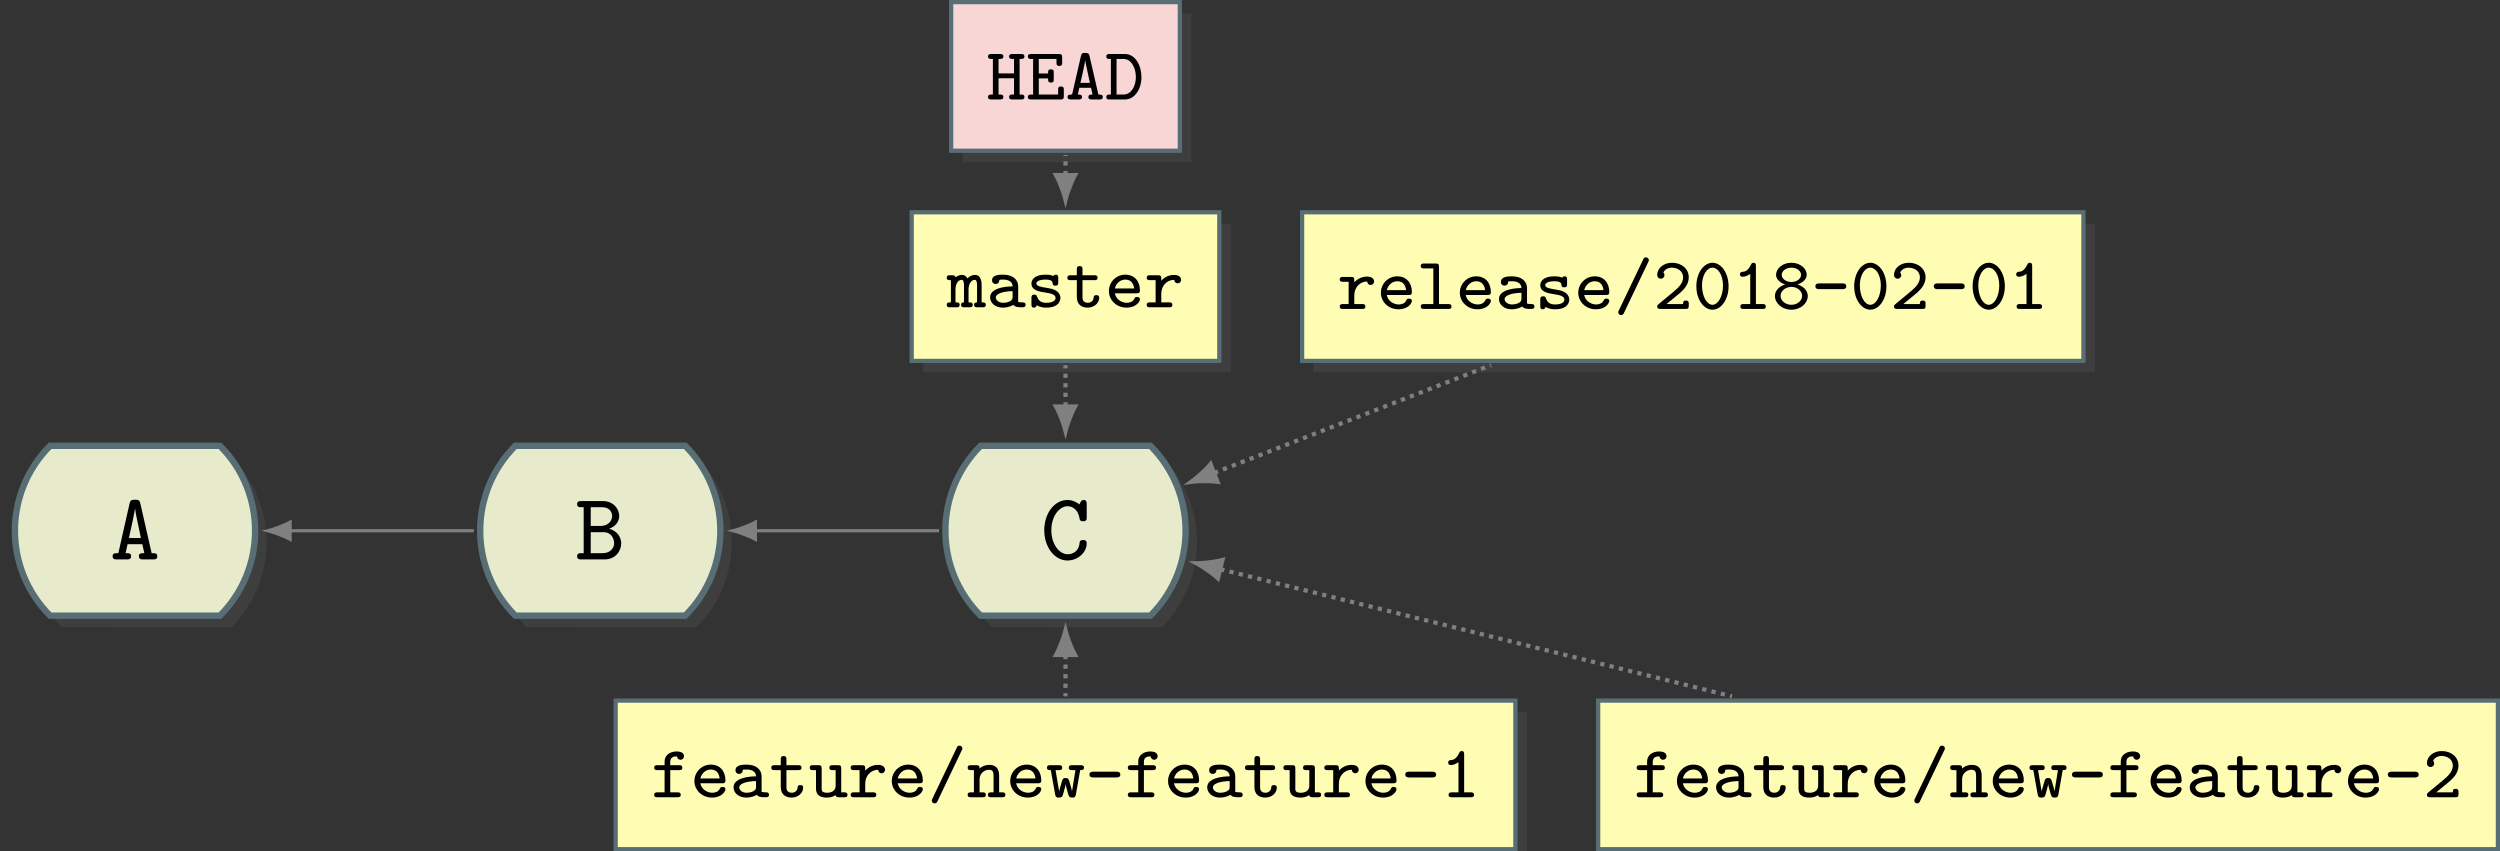 <?xml version="1.0" encoding="UTF-8"?>
<svg xmlns="http://www.w3.org/2000/svg" xmlns:xlink="http://www.w3.org/1999/xlink" width="469.272pt" height="159.8pt" viewBox="0 0 469.272 159.8" version="1.1">
<rect x="0" y="0" width="469.272" height="159.8" fill="#333333" stroke="none"/>
<defs>
<g>
<symbol overflow="visible" id="glyph0-0">
<path style="stroke:none;" d=""/>
</symbol>
<symbol overflow="visible" id="glyph0-1">
<path style="stroke:none;" d="M 8.891 -0.578 C 8.891 -1.172 8.438 -1.172 8.141 -1.172 L 7.828 -1.172 L 5.703 -10.516 C 5.578 -11.047 5.406 -11.203 4.797 -11.203 L 4.609 -11.203 C 4 -11.203 3.828 -11.062 3.688 -10.516 L 1.578 -1.172 L 1.25 -1.172 C 0.984 -1.172 0.5 -1.172 0.5 -0.594 C 0.5 0 0.969 0 1.25 0 L 3.203 0 C 3.484 0 3.969 0 3.969 -0.578 C 3.969 -1.172 3.562 -1.172 2.938 -1.172 L 3.312 -2.859 L 6.078 -2.859 L 6.453 -1.172 C 5.828 -1.172 5.438 -1.172 5.438 -0.578 C 5.438 0 5.922 0 6.188 0 L 8.141 0 C 8.406 0 8.891 0 8.891 -0.578 Z M 5.812 -4.016 L 3.562 -4.016 C 4.031 -6.078 4.625 -8.844 4.703 -9.547 L 4.719 -9.547 C 4.75 -9.125 4.938 -8.266 4.953 -8.141 Z M 5.812 -4.016 "/>
</symbol>
<symbol overflow="visible" id="glyph0-2">
<path style="stroke:none;" d="M 8.641 -3.016 C 8.641 -4.078 7.984 -5.312 6.375 -5.766 C 7.734 -6.219 8.266 -7.281 8.266 -8.156 C 8.266 -9.484 7.172 -10.953 5.188 -10.953 L 1.125 -10.953 C 0.859 -10.953 0.359 -10.953 0.359 -10.391 C 0.359 -9.797 0.844 -9.797 1.125 -9.797 L 1.594 -9.797 L 1.594 -1.172 L 1.125 -1.172 C 0.859 -1.172 0.359 -1.172 0.359 -0.594 C 0.359 0 0.844 0 1.125 0 L 5.547 0 C 7.594 0 8.641 -1.625 8.641 -3.016 Z M 6.938 -8.141 C 6.938 -7.5 6.453 -6.281 4.719 -6.281 L 2.922 -6.281 L 2.922 -9.797 L 5.109 -9.797 C 6.578 -9.797 6.938 -8.703 6.938 -8.141 Z M 7.312 -3.047 C 7.312 -2.188 6.656 -1.172 5.141 -1.172 L 2.922 -1.172 L 2.922 -5.109 L 5.344 -5.109 C 6.812 -5.109 7.312 -3.844 7.312 -3.047 Z M 7.312 -3.047 "/>
</symbol>
<symbol overflow="visible" id="glyph0-3">
<path style="stroke:none;" d="M 8.688 -3.031 C 8.688 -3.641 8.203 -3.641 8.016 -3.641 C 7.922 -3.641 7.391 -3.641 7.359 -3.172 C 7.203 -1 5.328 -0.969 5.125 -0.969 C 3.516 -0.969 2.047 -2.891 2.047 -5.469 C 2.047 -8.141 3.562 -9.984 5.109 -9.984 C 5.5 -9.984 7.016 -9.828 7.359 -7.609 C 7.422 -7.156 7.875 -7.156 8.016 -7.156 C 8.688 -7.156 8.688 -7.562 8.688 -7.906 L 8.688 -10.406 C 8.688 -10.672 8.688 -11.156 8.109 -11.156 C 7.719 -11.156 7.609 -10.938 7.312 -10.328 C 6.906 -10.672 6.094 -11.156 5.047 -11.156 C 2.703 -11.156 0.719 -8.719 0.719 -5.484 C 0.719 -2.266 2.688 0.203 5.062 0.203 C 7.078 0.203 8.688 -1.328 8.688 -3.031 Z M 8.688 -3.031 "/>
</symbol>
<symbol overflow="visible" id="glyph1-0">
<path style="stroke:none;" d=""/>
</symbol>
<symbol overflow="visible" id="glyph1-1">
<path style="stroke:none;" d="M 7.266 -0.453 C 7.266 -0.922 6.938 -0.922 6.484 -0.922 L 6.484 -4.203 C 6.484 -4.516 6.484 -6.078 5.234 -6.078 C 4.766 -6.078 4.203 -5.875 3.844 -5.406 C 3.578 -5.906 3.188 -6.078 2.781 -6.078 C 2.484 -6.078 2.016 -6 1.594 -5.625 C 1.5 -6.016 1.188 -6.016 0.984 -6.016 L 0.531 -6.016 C 0.328 -6.016 -0.062 -6.016 -0.062 -5.547 C -0.062 -5.094 0.266 -5.094 0.719 -5.094 L 0.719 -0.922 C 0.266 -0.922 -0.062 -0.922 -0.062 -0.453 C -0.062 0 0.328 0 0.531 0 L 1.766 0 C 1.969 0 2.359 0 2.359 -0.453 C 2.359 -0.922 2.016 -0.922 1.578 -0.922 L 1.578 -3.359 C 1.578 -4.516 2.172 -5.156 2.734 -5.156 C 3.031 -5.156 3.172 -4.844 3.172 -4.125 L 3.172 -0.922 C 3.031 -0.922 2.625 -0.922 2.625 -0.453 C 2.625 0 3.016 0 3.219 0 L 4.219 0 C 4.422 0 4.812 0 4.812 -0.453 C 4.812 -0.922 4.484 -0.922 4.031 -0.922 L 4.031 -3.359 C 4.031 -4.516 4.625 -5.156 5.188 -5.156 C 5.484 -5.156 5.625 -4.844 5.625 -4.125 L 5.625 -0.922 C 5.484 -0.922 5.078 -0.922 5.078 -0.453 C 5.078 0 5.469 0 5.672 0 L 6.672 0 C 6.875 0 7.266 0 7.266 -0.453 Z M 7.266 -0.453 "/>
</symbol>
<symbol overflow="visible" id="glyph1-2">
<path style="stroke:none;" d="M 7.328 -0.453 C 7.328 -0.922 6.938 -0.922 6.734 -0.922 C 6.203 -0.922 6.078 -0.969 5.938 -1.016 L 5.938 -3.938 C 5.938 -5.094 5.031 -6.125 3.125 -6.125 C 2.469 -6.125 1.031 -6.125 1.031 -5.047 C 1.031 -4.672 1.297 -4.375 1.719 -4.375 C 1.984 -4.375 2.359 -4.531 2.391 -5.031 C 2.391 -5.156 2.406 -5.156 2.578 -5.188 C 2.734 -5.203 2.969 -5.203 3.141 -5.203 C 4.281 -5.203 4.891 -4.688 4.891 -3.922 C 3.391 -3.922 0.672 -3.578 0.672 -1.859 C 0.672 -0.828 1.625 0.062 3.047 0.062 C 4.156 0.062 4.859 -0.344 5.031 -0.469 C 5.328 -0.047 5.922 0 6.578 0 C 6.969 0 7.328 0 7.328 -0.453 Z M 4.891 -2 C 4.891 -1.703 4.891 -1.375 4.344 -1.109 C 3.844 -0.859 3.312 -0.844 3.125 -0.844 C 2.297 -0.844 1.734 -1.344 1.734 -1.859 C 1.734 -2.594 3.266 -3.016 4.891 -3.031 Z M 4.891 -2 "/>
</symbol>
<symbol overflow="visible" id="glyph1-3">
<path style="stroke:none;" d="M 6.453 -1.766 C 6.453 -2.094 6.344 -2.594 5.812 -3 C 5.266 -3.422 4.719 -3.5 3.734 -3.672 C 2.797 -3.828 1.938 -3.969 1.938 -4.469 C 1.938 -4.75 2.281 -5.203 3.672 -5.203 C 4.922 -5.203 4.969 -4.766 4.984 -4.5 C 5.016 -4.062 5.359 -4.062 5.516 -4.062 C 6.047 -4.062 6.047 -4.391 6.047 -4.656 L 6.047 -5.531 C 6.047 -5.734 6.047 -6.125 5.578 -6.125 C 5.266 -6.125 5.188 -5.953 5.156 -5.875 C 4.578 -6.125 4.016 -6.125 3.703 -6.125 C 1.328 -6.125 1.016 -4.953 1.016 -4.469 C 1.016 -3.172 2.484 -2.938 3.719 -2.75 C 4.469 -2.625 5.547 -2.453 5.547 -1.766 C 5.547 -1.266 5.016 -0.844 3.797 -0.844 C 2.938 -0.844 2.375 -1.141 2.078 -1.984 C 2.016 -2.203 1.953 -2.375 1.547 -2.375 C 1.016 -2.375 1.016 -2.016 1.016 -1.766 L 1.016 -0.531 C 1.016 -0.328 1.016 0.062 1.484 0.062 C 1.625 0.062 1.875 0.031 2.016 -0.391 C 2.719 0.062 3.5 0.062 3.781 0.062 C 6.156 0.062 6.453 -1.234 6.453 -1.766 Z M 6.453 -1.766 "/>
</symbol>
<symbol overflow="visible" id="glyph1-4">
<path style="stroke:none;" d="M 6.328 -1.812 C 6.328 -2.281 5.938 -2.281 5.797 -2.281 C 5.438 -2.281 5.281 -2.156 5.281 -1.797 C 5.25 -1.234 4.75 -0.844 4.219 -0.844 C 3.188 -0.844 3.188 -1.625 3.188 -1.938 L 3.188 -5.094 L 5.406 -5.094 C 5.625 -5.094 6.016 -5.094 6.016 -5.547 C 6.016 -6.016 5.625 -6.016 5.406 -6.016 L 3.188 -6.016 L 3.188 -7.125 C 3.188 -7.391 3.188 -7.734 2.656 -7.734 C 2.125 -7.734 2.125 -7.375 2.125 -7.125 L 2.125 -6.016 L 0.969 -6.016 C 0.75 -6.016 0.344 -6.016 0.344 -5.547 C 0.344 -5.094 0.734 -5.094 0.953 -5.094 L 2.125 -5.094 L 2.125 -1.906 C 2.125 -0.406 3.188 0.062 4.156 0.062 C 5.406 0.062 6.328 -0.812 6.328 -1.812 Z M 6.328 -1.812 "/>
</symbol>
<symbol overflow="visible" id="glyph1-5">
<path style="stroke:none;" d="M 6.562 -1.5 C 6.562 -1.812 6.328 -1.938 6.031 -1.938 C 5.797 -1.938 5.656 -1.922 5.516 -1.625 C 5.234 -0.984 4.547 -0.844 4.109 -0.844 C 3.078 -0.844 2.062 -1.516 1.844 -2.625 L 5.953 -2.625 C 6.219 -2.625 6.562 -2.625 6.562 -3.156 C 6.562 -4.828 5.609 -6.125 3.812 -6.125 C 2.094 -6.125 0.734 -4.734 0.734 -3.031 C 0.734 -1.375 2.141 0.062 4.031 0.062 C 5.938 0.062 6.562 -1.156 6.562 -1.5 Z M 5.469 -3.531 L 1.859 -3.531 C 2.062 -4.5 2.891 -5.203 3.812 -5.203 C 5.062 -5.203 5.391 -4.234 5.469 -3.531 Z M 5.469 -3.531 "/>
</symbol>
<symbol overflow="visible" id="glyph1-6">
<path style="stroke:none;" d="M 6.875 -5.156 C 6.875 -5.516 6.625 -6.078 5.547 -6.078 C 4.25 -6.078 3.5 -5.344 3.156 -5 L 3.156 -5.406 C 3.156 -5.891 3.016 -6.016 2.547 -6.016 L 1.031 -6.016 C 0.844 -6.016 0.422 -6.016 0.422 -5.547 C 0.422 -5.094 0.844 -5.094 1.031 -5.094 L 2.094 -5.094 L 2.094 -0.922 L 1.031 -0.922 C 0.844 -0.922 0.422 -0.922 0.422 -0.453 C 0.422 0 0.844 0 1.031 0 L 4.625 0 C 4.859 0 5.234 0 5.234 -0.453 C 5.234 -0.922 4.859 -0.922 4.625 -0.922 L 3.156 -0.922 L 3.156 -2.547 C 3.156 -4.078 4.234 -5.156 5.594 -5.156 C 5.625 -4.625 6.016 -4.5 6.234 -4.5 C 6.578 -4.5 6.875 -4.766 6.875 -5.156 Z M 6.875 -5.156 "/>
</symbol>
<symbol overflow="visible" id="glyph1-7">
<path style="stroke:none;" d="M 6.578 -0.453 C 6.578 -0.922 6.172 -0.922 5.969 -0.922 L 4.234 -0.922 L 4.234 -7.922 C 4.234 -8.406 4.094 -8.531 3.625 -8.531 L 1.422 -8.531 C 1.219 -8.531 0.812 -8.531 0.812 -8.062 C 0.812 -7.609 1.234 -7.609 1.422 -7.609 L 3.172 -7.609 L 3.172 -0.922 L 1.422 -0.922 C 1.219 -0.922 0.812 -0.922 0.812 -0.453 C 0.812 0 1.234 0 1.422 0 L 5.969 0 C 6.188 0 6.578 0 6.578 -0.453 Z M 6.578 -0.453 "/>
</symbol>
<symbol overflow="visible" id="glyph1-8">
<path style="stroke:none;" d="M 6.578 -9.141 C 6.578 -9.469 6.297 -9.688 6.047 -9.688 C 5.688 -9.688 5.578 -9.453 5.516 -9.297 L 0.938 0.281 C 0.844 0.5 0.828 0.5 0.828 0.609 C 0.828 0.953 1.109 1.156 1.359 1.156 C 1.703 1.156 1.812 0.922 1.891 0.766 L 6.453 -8.797 C 6.562 -9.031 6.578 -9.031 6.578 -9.141 Z M 6.578 -9.141 "/>
</symbol>
<symbol overflow="visible" id="glyph1-9">
<path style="stroke:none;" d="M 6.656 -0.594 L 6.656 -0.984 C 6.656 -1.234 6.656 -1.578 6.125 -1.578 C 5.594 -1.578 5.594 -1.25 5.594 -0.922 L 2.484 -0.922 C 3.5 -1.781 4.625 -2.656 5.078 -3.062 C 5.875 -3.781 6.656 -4.688 6.656 -5.938 C 6.656 -7.578 5.266 -8.672 3.516 -8.672 C 1.875 -8.672 0.734 -7.594 0.734 -6.406 C 0.734 -5.797 1.219 -5.672 1.422 -5.672 C 1.719 -5.672 2.094 -5.906 2.094 -6.359 C 2.094 -6.531 2.016 -6.719 1.891 -6.844 C 2.141 -7.359 2.703 -7.75 3.453 -7.75 C 4.578 -7.75 5.594 -7.109 5.594 -5.938 C 5.594 -4.891 4.797 -4.078 3.953 -3.359 L 1 -0.906 C 0.828 -0.75 0.734 -0.688 0.734 -0.453 C 0.734 0 1.141 0 1.359 0 L 6.062 0 C 6.516 0 6.656 -0.109 6.656 -0.594 Z M 6.656 -0.594 "/>
</symbol>
<symbol overflow="visible" id="glyph1-10">
<path style="stroke:none;" d="M 6.719 -4.25 C 6.719 -6.844 5.281 -8.672 3.703 -8.672 C 2.109 -8.672 0.672 -6.812 0.672 -4.266 C 0.672 -1.688 2.125 0.141 3.703 0.141 C 5.281 0.141 6.719 -1.719 6.719 -4.25 Z M 5.672 -4.406 C 5.672 -2.406 4.766 -0.781 3.703 -0.781 C 2.609 -0.781 1.734 -2.406 1.734 -4.406 C 1.734 -6.391 2.672 -7.75 3.703 -7.75 C 4.719 -7.75 5.672 -6.406 5.672 -4.406 Z M 5.672 -4.406 "/>
</symbol>
<symbol overflow="visible" id="glyph1-11">
<path style="stroke:none;" d="M 6.297 -0.453 C 6.297 -0.922 5.875 -0.922 5.672 -0.922 L 4.438 -0.922 L 4.438 -8.062 C 4.438 -8.281 4.438 -8.672 3.984 -8.672 C 3.688 -8.672 3.594 -8.484 3.531 -8.344 C 2.922 -7.047 2.281 -6.984 1.844 -6.969 C 1.641 -6.953 1.438 -6.781 1.438 -6.5 C 1.438 -6.328 1.516 -6.047 1.938 -6.047 C 2.609 -6.047 3.188 -6.453 3.375 -6.594 L 3.375 -0.922 L 2.141 -0.922 C 1.922 -0.922 1.516 -0.922 1.516 -0.453 C 1.516 0 1.938 0 2.141 0 L 5.672 0 C 5.891 0 6.297 0 6.297 -0.453 Z M 6.297 -0.453 "/>
</symbol>
<symbol overflow="visible" id="glyph1-12">
<path style="stroke:none;" d="M 6.781 -2.438 C 6.781 -3.516 5.844 -4.312 4.844 -4.594 C 5.703 -4.875 6.578 -5.5 6.578 -6.422 C 6.578 -7.547 5.406 -8.672 3.703 -8.672 C 2.016 -8.672 0.828 -7.562 0.828 -6.422 C 0.828 -5.156 2.375 -4.641 2.547 -4.594 C 1.531 -4.312 0.609 -3.5 0.609 -2.438 C 0.609 -1.125 1.891 0.141 3.703 0.141 C 5.516 0.141 6.781 -1.125 6.781 -2.438 Z M 5.516 -6.406 C 5.516 -5.688 4.75 -5.062 3.703 -5.062 C 2.656 -5.062 1.891 -5.688 1.891 -6.406 C 1.891 -7.109 2.656 -7.75 3.703 -7.75 C 4.75 -7.75 5.516 -7.109 5.516 -6.406 Z M 5.719 -2.453 C 5.719 -1.578 4.859 -0.781 3.703 -0.781 C 2.531 -0.781 1.672 -1.594 1.672 -2.453 C 1.672 -3.375 2.578 -4.141 3.703 -4.141 C 4.812 -4.141 5.719 -3.391 5.719 -2.453 Z M 5.719 -2.453 "/>
</symbol>
<symbol overflow="visible" id="glyph1-13">
<path style="stroke:none;" d="M 6.594 -4.25 C 6.594 -4.797 6.062 -4.797 5.906 -4.797 L 1.5 -4.797 C 1.344 -4.797 0.797 -4.797 0.797 -4.266 C 0.797 -3.719 1.328 -3.719 1.5 -3.719 L 5.906 -3.719 C 6.062 -3.719 6.594 -3.719 6.594 -4.25 Z M 6.594 -4.25 "/>
</symbol>
<symbol overflow="visible" id="glyph1-14">
<path style="stroke:none;" d="M 6.188 -7.703 C 6.188 -8.594 5.016 -8.594 4.781 -8.594 C 3.719 -8.594 2.547 -8.016 2.547 -6.703 L 2.547 -6.016 L 1.219 -6.016 C 1 -6.016 0.594 -6.016 0.594 -5.547 C 0.594 -5.094 0.984 -5.094 1.203 -5.094 L 2.547 -5.094 L 2.547 -0.922 L 1.203 -0.922 C 1 -0.922 0.594 -0.922 0.594 -0.453 C 0.594 0 1 0 1.203 0 L 4.969 0 C 5.156 0 5.578 0 5.578 -0.453 C 5.578 -0.922 5.156 -0.922 4.969 -0.922 L 3.609 -0.922 L 3.609 -5.094 L 5.281 -5.094 C 5.484 -5.094 5.875 -5.094 5.875 -5.547 C 5.875 -6.016 5.484 -6.016 5.281 -6.016 L 3.609 -6.016 L 3.609 -6.656 C 3.609 -7.531 4.281 -7.672 4.875 -7.672 C 4.906 -7.234 5.281 -7.031 5.531 -7.031 C 5.812 -7.031 6.188 -7.25 6.188 -7.703 Z M 6.188 -7.703 "/>
</symbol>
<symbol overflow="visible" id="glyph1-15">
<path style="stroke:none;" d="M 7.234 -0.453 C 7.234 -0.922 6.859 -0.922 6.641 -0.922 L 6.062 -0.922 L 6.062 -5.406 C 6.062 -5.891 5.938 -6.016 5.469 -6.016 L 4.438 -6.016 C 4.219 -6.016 3.844 -6.016 3.844 -5.547 C 3.844 -5.094 4.219 -5.094 4.438 -5.094 L 5.016 -5.094 L 5.016 -2.156 C 5.016 -1.062 3.984 -0.844 3.453 -0.844 C 2.391 -0.844 2.391 -1.25 2.391 -1.656 L 2.391 -5.406 C 2.391 -5.891 2.25 -6.016 1.781 -6.016 L 0.75 -6.016 C 0.531 -6.016 0.156 -6.016 0.156 -5.547 C 0.156 -5.094 0.531 -5.094 0.75 -5.094 L 1.328 -5.094 L 1.328 -1.625 C 1.328 -0.328 2.203 0.062 3.375 0.062 C 4.109 0.062 4.641 -0.141 5 -0.406 C 5.062 0 5.406 0 5.609 0 L 6.641 0 C 6.859 0 7.234 0 7.234 -0.453 Z M 7.234 -0.453 "/>
</symbol>
<symbol overflow="visible" id="glyph1-16">
<path style="stroke:none;" d="M 7.234 -0.453 C 7.234 -0.922 6.859 -0.922 6.641 -0.922 L 6.062 -0.922 L 6.062 -4.062 C 6.062 -5.453 5.375 -6.078 4.234 -6.078 C 3.188 -6.078 2.531 -5.531 2.391 -5.391 C 2.391 -5.797 2.344 -6.016 1.781 -6.016 L 0.75 -6.016 C 0.531 -6.016 0.156 -6.016 0.156 -5.547 C 0.156 -5.094 0.531 -5.094 0.75 -5.094 L 1.328 -5.094 L 1.328 -0.922 L 0.75 -0.922 C 0.531 -0.922 0.156 -0.922 0.156 -0.453 C 0.156 0 0.531 0 0.75 0 L 2.953 0 C 3.188 0 3.562 0 3.562 -0.453 C 3.562 -0.922 3.188 -0.922 2.953 -0.922 L 2.391 -0.922 L 2.391 -3.328 C 2.391 -4.656 3.453 -5.156 4.156 -5.156 C 4.797 -5.156 5.016 -4.859 5.016 -4.031 L 5.016 -0.922 L 4.547 -0.922 C 4.344 -0.922 3.953 -0.922 3.953 -0.453 C 3.953 0 4.344 0 4.547 0 L 6.641 0 C 6.859 0 7.234 0 7.234 -0.453 Z M 7.234 -0.453 "/>
</symbol>
<symbol overflow="visible" id="glyph1-17">
<path style="stroke:none;" d="M 7.172 -5.547 C 7.172 -6.016 6.75 -6.016 6.562 -6.016 L 4.906 -6.016 C 4.703 -6.016 4.312 -6.016 4.312 -5.547 C 4.312 -5.094 4.703 -5.094 4.906 -5.094 L 5.562 -5.094 L 4.922 -1.109 L 4.906 -1.109 C 4.875 -1.469 4.656 -2.188 4.516 -2.641 C 4.312 -3.391 4.234 -3.609 3.719 -3.609 C 3.188 -3.609 3.141 -3.375 2.938 -2.672 C 2.578 -1.469 2.547 -1.328 2.516 -1.109 L 2.5 -1.109 L 1.828 -5.094 L 2.484 -5.094 C 2.688 -5.094 3.078 -5.094 3.078 -5.547 C 3.078 -6.016 2.688 -6.016 2.484 -6.016 L 0.844 -6.016 C 0.625 -6.016 0.219 -6.016 0.219 -5.547 C 0.219 -5.094 0.609 -5.094 0.938 -5.094 L 1.766 -0.484 C 1.859 0.047 2.125 0.062 2.453 0.062 C 3.062 0.062 3.109 -0.094 3.328 -0.844 C 3.672 -2.047 3.688 -2.219 3.719 -2.484 C 3.734 -2.312 3.844 -1.859 4.125 -0.844 C 4.328 -0.141 4.375 0.062 4.969 0.062 C 5.219 0.062 5.547 0.062 5.641 -0.469 L 6.453 -5.094 C 6.781 -5.094 7.172 -5.094 7.172 -5.547 Z M 7.172 -5.547 "/>
</symbol>
<symbol overflow="visible" id="glyph1-18">
<path style="stroke:none;" d="M 7.109 -0.453 C 7.109 -0.922 6.719 -0.922 6.5 -0.922 L 6.203 -0.922 L 6.203 -7.609 L 6.5 -7.609 C 6.719 -7.609 7.109 -7.609 7.109 -8.062 C 7.109 -8.531 6.719 -8.531 6.5 -8.531 L 4.859 -8.531 C 4.641 -8.531 4.234 -8.531 4.234 -8.062 C 4.234 -7.609 4.641 -7.609 4.859 -7.609 L 5.156 -7.609 L 5.156 -4.891 L 2.25 -4.891 L 2.25 -7.609 L 2.547 -7.609 C 2.75 -7.609 3.156 -7.609 3.156 -8.062 C 3.156 -8.531 2.75 -8.531 2.547 -8.531 L 0.891 -8.531 C 0.688 -8.531 0.281 -8.531 0.281 -8.062 C 0.281 -7.609 0.688 -7.609 0.891 -7.609 L 1.188 -7.609 L 1.188 -0.922 L 0.891 -0.922 C 0.688 -0.922 0.281 -0.922 0.281 -0.453 C 0.281 0 0.688 0 0.891 0 L 2.547 0 C 2.75 0 3.156 0 3.156 -0.453 C 3.156 -0.922 2.75 -0.922 2.547 -0.922 L 2.25 -0.922 L 2.25 -3.984 L 5.156 -3.984 L 5.156 -0.922 L 4.859 -0.922 C 4.641 -0.922 4.234 -0.922 4.234 -0.453 C 4.234 0 4.641 0 4.859 0 L 6.5 0 C 6.719 0 7.109 0 7.109 -0.453 Z M 7.109 -0.453 "/>
</symbol>
<symbol overflow="visible" id="glyph1-19">
<path style="stroke:none;" d="M 7.094 -0.594 L 7.094 -1.844 C 7.094 -2.109 7.094 -2.438 6.562 -2.438 C 6.031 -2.438 6.031 -2.109 6.031 -1.844 L 6.031 -0.922 L 2.391 -0.922 L 2.391 -3.953 L 4.141 -3.953 C 4.141 -3.453 4.141 -3.172 4.672 -3.172 C 5.203 -3.172 5.203 -3.5 5.203 -3.766 L 5.203 -5.047 C 5.203 -5.312 5.203 -5.656 4.672 -5.656 C 4.141 -5.656 4.141 -5.375 4.141 -4.875 L 2.391 -4.875 L 2.391 -7.609 L 5.719 -7.609 L 5.719 -6.891 C 5.719 -6.625 5.719 -6.297 6.25 -6.297 C 6.781 -6.297 6.781 -6.625 6.781 -6.891 L 6.781 -7.922 C 6.781 -8.406 6.641 -8.531 6.188 -8.531 L 0.953 -8.531 C 0.719 -8.531 0.344 -8.531 0.344 -8.062 C 0.344 -7.609 0.719 -7.609 0.953 -7.609 L 1.328 -7.609 L 1.328 -0.922 L 0.953 -0.922 C 0.719 -0.922 0.344 -0.922 0.344 -0.453 C 0.344 0 0.719 0 0.953 0 L 6.484 0 C 6.953 0 7.094 -0.109 7.094 -0.594 Z M 7.094 -0.594 "/>
</symbol>
<symbol overflow="visible" id="glyph1-20">
<path style="stroke:none;" d="M 7 -0.453 C 7 -0.922 6.641 -0.922 6.172 -0.922 L 4.5 -8.188 C 4.375 -8.734 4.078 -8.734 3.703 -8.734 C 3.266 -8.734 3.031 -8.734 2.906 -8.188 L 1.234 -0.922 C 0.75 -0.922 0.391 -0.922 0.391 -0.453 C 0.391 0 0.812 0 1 0 L 2.484 0 C 2.672 0 3.094 0 3.094 -0.453 C 3.094 -0.922 2.719 -0.922 2.312 -0.922 L 2.594 -2.188 L 4.797 -2.188 L 5.078 -0.922 C 4.672 -0.922 4.297 -0.922 4.297 -0.453 C 4.297 0 4.719 0 4.906 0 L 6.391 0 C 6.578 0 7 0 7 -0.453 Z M 4.578 -3.109 L 2.797 -3.109 C 2.938 -3.641 3.641 -6.75 3.688 -7.375 L 3.703 -7.375 C 3.719 -7.078 3.812 -6.719 3.891 -6.328 Z M 4.578 -3.109 "/>
</symbol>
<symbol overflow="visible" id="glyph1-21">
<path style="stroke:none;" d="M 6.844 -4.203 C 6.844 -6.422 5.656 -8.531 3.75 -8.531 L 0.844 -8.531 C 0.609 -8.531 0.25 -8.531 0.25 -8.062 C 0.25 -7.609 0.625 -7.609 0.844 -7.609 L 1.109 -7.609 L 1.109 -0.922 L 0.844 -0.922 C 0.625 -0.922 0.25 -0.922 0.25 -0.453 C 0.25 0 0.609 0 0.844 0 L 3.75 0 C 5.609 0 6.844 -1.969 6.844 -4.203 Z M 5.797 -4.203 C 5.797 -2.594 5 -0.922 3.453 -0.922 L 2.172 -0.922 L 2.172 -7.609 L 3.453 -7.609 C 5.016 -7.609 5.797 -5.797 5.797 -4.203 Z M 5.797 -4.203 "/>
</symbol>
</g>
<clipPath id="clip1">
  <path d="M 117 133 L 287 133 L 287 159.801 L 117 159.801 Z M 117 133 "/>
</clipPath>
<clipPath id="clip2">
  <path d="M 115 131 L 285 131 L 285 159.801 L 115 159.801 Z M 115 131 "/>
</clipPath>
<clipPath id="clip3">
  <path d="M 302 133 L 469.273 133 L 469.273 159.801 L 302 159.801 Z M 302 133 "/>
</clipPath>
<clipPath id="clip4">
  <path d="M 299 131 L 469 131 L 469 159.801 L 299 159.801 Z M 299 131 "/>
</clipPath>
<clipPath id="clip5">
  <path d="M 299 131 L 469.273 131 L 469.273 159.801 L 299 159.801 Z M 299 131 "/>
</clipPath>
</defs>
<g id="surface1">
<path style=" stroke:none;fill-rule:nonzero;fill:rgb(50%,50%,50%);fill-opacity:0.15;" d="M 27.488 85.832 L 43.43 85.832 C 52.234 94.633 52.234 108.91 43.43 117.715 L 11.547 117.711 C 2.742 108.906 2.742 94.633 11.547 85.828 Z M 27.488 85.832 "/>
<path style="fill-rule:nonzero;fill:rgb(90.43%,92%,79.999%);fill-opacity:1;stroke-width:1.196;stroke-linecap:butt;stroke-linejoin:miter;stroke:rgb(34.511%,43.137%,45.882%);stroke-opacity:1;stroke-miterlimit:10;" d="M 23.741 15.942 L 39.682 15.942 C 48.487 7.138 48.487 -7.14 39.682 -15.94 L 7.799 -15.94 C -1.005 -7.136 -1.005 7.138 7.799 15.942 Z M 23.741 15.942 " transform="matrix(1,0,0,-1,1.603,99.626)"/>
<g style="fill:rgb(0%,0%,0%);fill-opacity:1;">
  <use xlink:href="#glyph0-1" x="20.636" y="105.006"/>
</g>
<path style=" stroke:none;fill-rule:nonzero;fill:rgb(50%,50%,50%);fill-opacity:0.15;" d="M 114.82 85.832 L 130.762 85.832 C 139.562 94.633 139.562 108.91 130.762 117.715 L 98.879 117.711 C 90.074 108.906 90.074 94.633 98.879 85.828 Z M 114.82 85.832 "/>
<path style="fill-rule:nonzero;fill:rgb(90.43%,92%,79.999%);fill-opacity:1;stroke-width:1.196;stroke-linecap:butt;stroke-linejoin:miter;stroke:rgb(34.511%,43.137%,45.882%);stroke-opacity:1;stroke-miterlimit:10;" d="M 111.073 15.942 L 127.014 15.942 C 135.815 7.138 135.815 -7.14 127.014 -15.94 L 95.131 -15.94 C 86.327 -7.136 86.327 7.138 95.131 15.942 Z M 111.073 15.942 " transform="matrix(1,0,0,-1,1.603,99.626)"/>
<g style="fill:rgb(0%,0%,0%);fill-opacity:1;">
  <use xlink:href="#glyph0-2" x="107.966" y="105.006"/>
</g>
<path style="fill:none;stroke-width:0.598;stroke-linecap:butt;stroke-linejoin:miter;stroke:rgb(50%,50%,50%);stroke-opacity:1;stroke-miterlimit:10;" d="M 52.858 0.001 L 87.331 0.001 " transform="matrix(1,0,0,-1,1.603,99.626)"/>
<path style="fill-rule:nonzero;fill:rgb(50%,50%,50%);fill-opacity:1;stroke-width:0.598;stroke-linecap:butt;stroke-linejoin:miter;stroke:rgb(50%,50%,50%);stroke-opacity:1;stroke-miterlimit:10;" d="M 4.146 0 C 3.638 0.125 1.4 0.836 0.001 1.609 L 0.002 -1.609 C 1.4 -0.836 3.638 -0.125 4.146 0 Z M 4.146 0 " transform="matrix(-1,-0,-0,1,54.462,99.625)"/>
<path style=" stroke:none;fill-rule:nonzero;fill:rgb(50%,50%,50%);fill-opacity:0.15;" d="M 202.148 85.832 L 218.09 85.832 C 226.895 94.633 226.895 108.91 218.09 117.715 L 186.207 117.711 C 177.406 108.906 177.406 94.633 186.207 85.828 Z M 202.148 85.832 "/>
<path style="fill-rule:nonzero;fill:rgb(90.43%,92%,79.999%);fill-opacity:1;stroke-width:1.196;stroke-linecap:butt;stroke-linejoin:miter;stroke:rgb(34.511%,43.137%,45.882%);stroke-opacity:1;stroke-miterlimit:10;" d="M 198.401 15.942 L 214.342 15.942 C 223.147 7.138 223.147 -7.14 214.342 -15.94 L 182.459 -15.94 C 173.655 -7.136 173.655 7.138 182.459 15.942 Z M 198.401 15.942 " transform="matrix(1,0,0,-1,1.603,99.626)"/>
<g style="fill:rgb(0%,0%,0%);fill-opacity:1;">
  <use xlink:href="#glyph0-3" x="195.296" y="105.006"/>
</g>
<path style="fill:none;stroke-width:0.598;stroke-linecap:butt;stroke-linejoin:miter;stroke:rgb(50%,50%,50%);stroke-opacity:1;stroke-miterlimit:10;" d="M 140.19 0.001 L 174.663 0.001 " transform="matrix(1,0,0,-1,1.603,99.626)"/>
<path style="fill-rule:nonzero;fill:rgb(50%,50%,50%);fill-opacity:1;stroke-width:0.598;stroke-linecap:butt;stroke-linejoin:miter;stroke:rgb(50%,50%,50%);stroke-opacity:1;stroke-miterlimit:10;" d="M 4.149 0 C 3.637 0.125 1.399 0.836 0.001 1.609 L 0.001 -1.609 C 1.399 -0.836 3.637 -0.125 4.149 0 Z M 4.149 0 " transform="matrix(-1,-0,-0,1,141.794,99.625)"/>
<path style=" stroke:none;fill-rule:nonzero;fill:rgb(50%,50%,50%);fill-opacity:0.15;" d="M 231.02 41.996 L 173.281 41.996 L 173.281 69.891 L 231.02 69.891 Z M 231.02 41.996 "/>
<path style="fill-rule:nonzero;fill:rgb(100%,98.47%,70.001%);fill-opacity:1;stroke-width:0.797;stroke-linecap:butt;stroke-linejoin:miter;stroke:rgb(34.511%,43.137%,45.882%);stroke-opacity:1;stroke-miterlimit:10;" d="M 227.272 59.778 L 169.53 59.778 L 169.53 31.88 L 227.272 31.88 Z M 227.272 59.778 " transform="matrix(1,0,0,-1,1.603,99.626)"/>
<g style="fill:rgb(0%,0%,0%);fill-opacity:1;">
  <use xlink:href="#glyph1-1" x="177.774" y="57.682"/>
  <use xlink:href="#glyph1-2" x="185.184" y="57.682"/>
  <use xlink:href="#glyph1-3" x="192.595" y="57.682"/>
  <use xlink:href="#glyph1-4" x="200.005" y="57.682"/>
  <use xlink:href="#glyph1-5" x="207.415" y="57.682"/>
  <use xlink:href="#glyph1-6" x="214.826" y="57.682"/>
</g>
<path style="fill:none;stroke-width:0.797;stroke-linecap:butt;stroke-linejoin:miter;stroke:rgb(50%,50%,50%);stroke-opacity:1;stroke-dasharray:0.797,0.996;stroke-miterlimit:10;" d="M 198.401 23.317 L 198.401 31.083 " transform="matrix(1,0,0,-1,1.603,99.626)"/>
<path style="fill-rule:nonzero;fill:rgb(50%,50%,50%);fill-opacity:1;stroke-width:0.797;stroke-linecap:butt;stroke-linejoin:miter;stroke:rgb(50%,50%,50%);stroke-opacity:1;stroke-miterlimit:10;" d="M 4.535 0.002 C 3.976 0.139 1.531 0.92 -0 1.772 L -0 -1.771 C 1.531 -0.92 3.976 -0.139 4.535 0.002 Z M 4.535 0.002 " transform="matrix(0,1,1,-0,200.006,76.309)"/>
<path style=" stroke:none;fill-rule:nonzero;fill:rgb(50%,50%,50%);fill-opacity:0.15;" d="M 393.223 41.996 L 246.562 41.996 L 246.562 69.891 L 393.223 69.891 Z M 393.223 41.996 "/>
<path style="fill-rule:nonzero;fill:rgb(100%,98.47%,70.001%);fill-opacity:1;stroke-width:0.797;stroke-linecap:butt;stroke-linejoin:miter;stroke:rgb(34.511%,43.137%,45.882%);stroke-opacity:1;stroke-miterlimit:10;" d="M 389.475 59.778 L 242.815 59.778 L 242.815 31.88 L 389.475 31.88 Z M 389.475 59.778 " transform="matrix(1,0,0,-1,1.603,99.626)"/>
<g style="fill:rgb(0%,0%,0%);fill-opacity:1;">
  <use xlink:href="#glyph1-6" x="251.056" y="57.994"/>
  <use xlink:href="#glyph1-5" x="258.466" y="57.994"/>
  <use xlink:href="#glyph1-7" x="265.877" y="57.994"/>
  <use xlink:href="#glyph1-5" x="273.287" y="57.994"/>
  <use xlink:href="#glyph1-2" x="280.697" y="57.994"/>
  <use xlink:href="#glyph1-3" x="288.108" y="57.994"/>
  <use xlink:href="#glyph1-5" x="295.518" y="57.994"/>
  <use xlink:href="#glyph1-8" x="302.929" y="57.994"/>
  <use xlink:href="#glyph1-9" x="310.339" y="57.994"/>
  <use xlink:href="#glyph1-10" x="317.749" y="57.994"/>
  <use xlink:href="#glyph1-11" x="325.16" y="57.994"/>
</g>
<g style="fill:rgb(0%,0%,0%);fill-opacity:1;">
  <use xlink:href="#glyph1-12" x="332.556" y="57.994"/>
  <use xlink:href="#glyph1-13" x="339.966" y="57.994"/>
  <use xlink:href="#glyph1-10" x="347.377" y="57.994"/>
  <use xlink:href="#glyph1-9" x="354.787" y="57.994"/>
  <use xlink:href="#glyph1-13" x="362.197" y="57.994"/>
  <use xlink:href="#glyph1-10" x="369.608" y="57.994"/>
  <use xlink:href="#glyph1-11" x="377.018" y="57.994"/>
</g>
<path style="fill:none;stroke-width:0.797;stroke-linecap:butt;stroke-linejoin:miter;stroke:rgb(50%,50%,50%);stroke-opacity:1;stroke-dasharray:0.797,0.996;stroke-miterlimit:10;" d="M 226.28 10.849 L 278.268 31.083 " transform="matrix(1,0,0,-1,1.603,99.626)"/>
<path style="fill-rule:nonzero;fill:rgb(50%,50%,50%);fill-opacity:1;stroke-width:0.797;stroke-linecap:butt;stroke-linejoin:miter;stroke:rgb(50%,50%,50%);stroke-opacity:1;stroke-miterlimit:10;" d="M 4.533 0.002 C 3.978 0.139 1.528 0.92 -0.002 1.771 L -0.001 -1.771 C 1.529 -0.92 3.976 -0.137 4.533 0.002 Z M 4.533 0.002 " transform="matrix(-0.932,0.363,0.363,0.932,227.883,88.776)"/>
<g clip-path="url(#clip1)" clip-rule="nonzero">
<path style=" stroke:none;fill-rule:nonzero;fill:rgb(50%,50%,50%);fill-opacity:0.15;" d="M 286.594 133.652 L 117.707 133.652 L 117.707 161.547 L 286.594 161.547 Z M 286.594 133.652 "/>
</g>
<g clip-path="url(#clip2)" clip-rule="nonzero">
<path style="fill-rule:nonzero;fill:rgb(100%,98.47%,70.001%);fill-opacity:1;stroke-width:0.797;stroke-linecap:butt;stroke-linejoin:miter;stroke:rgb(34.511%,43.137%,45.882%);stroke-opacity:1;stroke-miterlimit:10;" d="M 282.846 -31.882 L 113.96 -31.882 L 113.96 -59.776 L 282.846 -59.776 Z M 282.846 -31.882 " transform="matrix(1,0,0,-1,1.603,99.626)"/>
</g>
<g style="fill:rgb(0%,0%,0%);fill-opacity:1;">
  <use xlink:href="#glyph1-14" x="122.201" y="149.65"/>
  <use xlink:href="#glyph1-5" x="129.611" y="149.65"/>
  <use xlink:href="#glyph1-2" x="137.022" y="149.65"/>
  <use xlink:href="#glyph1-4" x="144.432" y="149.65"/>
  <use xlink:href="#glyph1-15" x="151.842" y="149.65"/>
  <use xlink:href="#glyph1-6" x="159.253" y="149.65"/>
  <use xlink:href="#glyph1-5" x="166.663" y="149.65"/>
  <use xlink:href="#glyph1-8" x="174.074" y="149.65"/>
  <use xlink:href="#glyph1-16" x="181.484" y="149.65"/>
  <use xlink:href="#glyph1-5" x="188.894" y="149.65"/>
  <use xlink:href="#glyph1-17" x="196.305" y="149.65"/>
</g>
<g style="fill:rgb(0%,0%,0%);fill-opacity:1;">
  <use xlink:href="#glyph1-13" x="203.701" y="149.65"/>
  <use xlink:href="#glyph1-14" x="211.111" y="149.65"/>
  <use xlink:href="#glyph1-5" x="218.522" y="149.65"/>
  <use xlink:href="#glyph1-2" x="225.932" y="149.65"/>
  <use xlink:href="#glyph1-4" x="233.342" y="149.65"/>
  <use xlink:href="#glyph1-15" x="240.753" y="149.65"/>
  <use xlink:href="#glyph1-6" x="248.163" y="149.65"/>
  <use xlink:href="#glyph1-5" x="255.574" y="149.65"/>
  <use xlink:href="#glyph1-13" x="262.984" y="149.65"/>
  <use xlink:href="#glyph1-11" x="270.394" y="149.65"/>
</g>
<path style="fill:none;stroke-width:0.797;stroke-linecap:butt;stroke-linejoin:miter;stroke:rgb(50%,50%,50%);stroke-opacity:1;stroke-dasharray:0.797,0.996;stroke-miterlimit:10;" d="M 198.401 -23.315 L 198.401 -31.085 " transform="matrix(1,0,0,-1,1.603,99.626)"/>
<path style="fill-rule:nonzero;fill:rgb(50%,50%,50%);fill-opacity:1;stroke-width:0.797;stroke-linecap:butt;stroke-linejoin:miter;stroke:rgb(50%,50%,50%);stroke-opacity:1;stroke-miterlimit:10;" d="M 4.535 -0.002 C 3.976 0.139 1.531 0.92 -0 1.771 L -0 -1.772 C 1.531 -0.92 3.976 -0.139 4.535 -0.002 Z M 4.535 -0.002 " transform="matrix(0,-1,-1,-0,200.006,122.941)"/>
<g clip-path="url(#clip3)" clip-rule="nonzero">
<path style=" stroke:none;fill-rule:nonzero;fill:rgb(50%,50%,50%);fill-opacity:0.15;" d="M 471.023 133.652 L 302.137 133.652 L 302.137 161.547 L 471.023 161.547 Z M 471.023 133.652 "/>
</g>
<g clip-path="url(#clip4)" clip-rule="nonzero">
<path style=" stroke:none;fill-rule:nonzero;fill:rgb(100%,98.47%,70.001%);fill-opacity:1;" d="M 468.879 131.508 L 299.992 131.508 L 299.992 159.402 L 468.879 159.402 Z M 468.879 131.508 "/>
</g>
<g clip-path="url(#clip5)" clip-rule="nonzero">
<path style="fill:none;stroke-width:0.797;stroke-linecap:butt;stroke-linejoin:miter;stroke:rgb(34.511%,43.137%,45.882%);stroke-opacity:1;stroke-miterlimit:10;" d="M 467.276 -31.882 L 298.389 -31.882 L 298.389 -59.776 L 467.276 -59.776 Z M 467.276 -31.882 " transform="matrix(1,0,0,-1,1.603,99.626)"/>
</g>
<g style="fill:rgb(0%,0%,0%);fill-opacity:1;">
  <use xlink:href="#glyph1-14" x="306.629" y="149.65"/>
  <use xlink:href="#glyph1-5" x="314.039" y="149.65"/>
  <use xlink:href="#glyph1-2" x="321.45" y="149.65"/>
  <use xlink:href="#glyph1-4" x="328.86" y="149.65"/>
  <use xlink:href="#glyph1-15" x="336.27" y="149.65"/>
  <use xlink:href="#glyph1-6" x="343.681" y="149.65"/>
  <use xlink:href="#glyph1-5" x="351.091" y="149.65"/>
  <use xlink:href="#glyph1-8" x="358.502" y="149.65"/>
  <use xlink:href="#glyph1-16" x="365.912" y="149.65"/>
  <use xlink:href="#glyph1-5" x="373.322" y="149.65"/>
  <use xlink:href="#glyph1-17" x="380.733" y="149.65"/>
</g>
<g style="fill:rgb(0%,0%,0%);fill-opacity:1;">
  <use xlink:href="#glyph1-13" x="388.129" y="149.65"/>
  <use xlink:href="#glyph1-14" x="395.539" y="149.65"/>
  <use xlink:href="#glyph1-5" x="402.95" y="149.65"/>
  <use xlink:href="#glyph1-2" x="410.36" y="149.65"/>
  <use xlink:href="#glyph1-4" x="417.77" y="149.65"/>
  <use xlink:href="#glyph1-15" x="425.181" y="149.65"/>
  <use xlink:href="#glyph1-6" x="432.591" y="149.65"/>
  <use xlink:href="#glyph1-5" x="440.002" y="149.65"/>
  <use xlink:href="#glyph1-13" x="447.412" y="149.65"/>
  <use xlink:href="#glyph1-9" x="454.822" y="149.65"/>
</g>
<path style="fill:none;stroke-width:0.797;stroke-linecap:butt;stroke-linejoin:miter;stroke:rgb(50%,50%,50%);stroke-opacity:1;stroke-dasharray:0.797,0.996;stroke-miterlimit:10;" d="M 227.436 -7.214 L 323.502 -31.085 " transform="matrix(1,0,0,-1,1.603,99.626)"/>
<path style="fill-rule:nonzero;fill:rgb(50%,50%,50%);fill-opacity:1;stroke-width:0.797;stroke-linecap:butt;stroke-linejoin:miter;stroke:rgb(50%,50%,50%);stroke-opacity:1;stroke-miterlimit:10;" d="M 4.532 -0.001 C 3.978 0.139 1.53 0.919 -0.001 1.77 L 0.001 -1.771 C 1.529 -0.921 3.979 -0.139 4.532 -0.001 Z M 4.532 -0.001 " transform="matrix(-0.97,-0.241,-0.241,0.97,229.039,106.84)"/>
<path style=" stroke:none;fill-rule:nonzero;fill:rgb(50%,50%,50%);fill-opacity:0.15;" d="M 223.609 2.543 L 180.688 2.543 L 180.688 30.438 L 223.609 30.438 Z M 223.609 2.543 "/>
<path style="fill-rule:nonzero;fill:rgb(97.255%,83.922%,83.687%);fill-opacity:1;stroke-width:0.797;stroke-linecap:butt;stroke-linejoin:miter;stroke:rgb(34.511%,43.137%,45.882%);stroke-opacity:1;stroke-miterlimit:10;" d="M 219.862 99.228 L 176.94 99.228 L 176.94 71.333 L 219.862 71.333 Z M 219.862 99.228 " transform="matrix(1,0,0,-1,1.603,99.626)"/>
<g style="fill:rgb(0%,0%,0%);fill-opacity:1;">
  <use xlink:href="#glyph1-18" x="185.184" y="18.67"/>
  <use xlink:href="#glyph1-19" x="192.594" y="18.67"/>
  <use xlink:href="#glyph1-20" x="200.005" y="18.67"/>
  <use xlink:href="#glyph1-21" x="207.415" y="18.67"/>
</g>
<path style="fill:none;stroke-width:0.797;stroke-linecap:butt;stroke-linejoin:miter;stroke:rgb(50%,50%,50%);stroke-opacity:1;stroke-dasharray:0.797,0.996;stroke-miterlimit:10;" d="M 198.401 66.751 L 198.401 70.536 " transform="matrix(1,0,0,-1,1.603,99.626)"/>
<path style="fill-rule:nonzero;fill:rgb(50%,50%,50%);fill-opacity:1;stroke-width:0.797;stroke-linecap:butt;stroke-linejoin:miter;stroke:rgb(50%,50%,50%);stroke-opacity:1;stroke-miterlimit:10;" d="M 4.535 -0.001 C 3.976 0.139 1.531 0.921 -0.001 1.772 L -0.001 -1.771 C 1.531 -0.919 3.976 -0.138 4.535 -0.001 Z M 4.535 -0.001 " transform="matrix(0,1,1,0,200.005,32.876)"/>
</g>
</svg>
